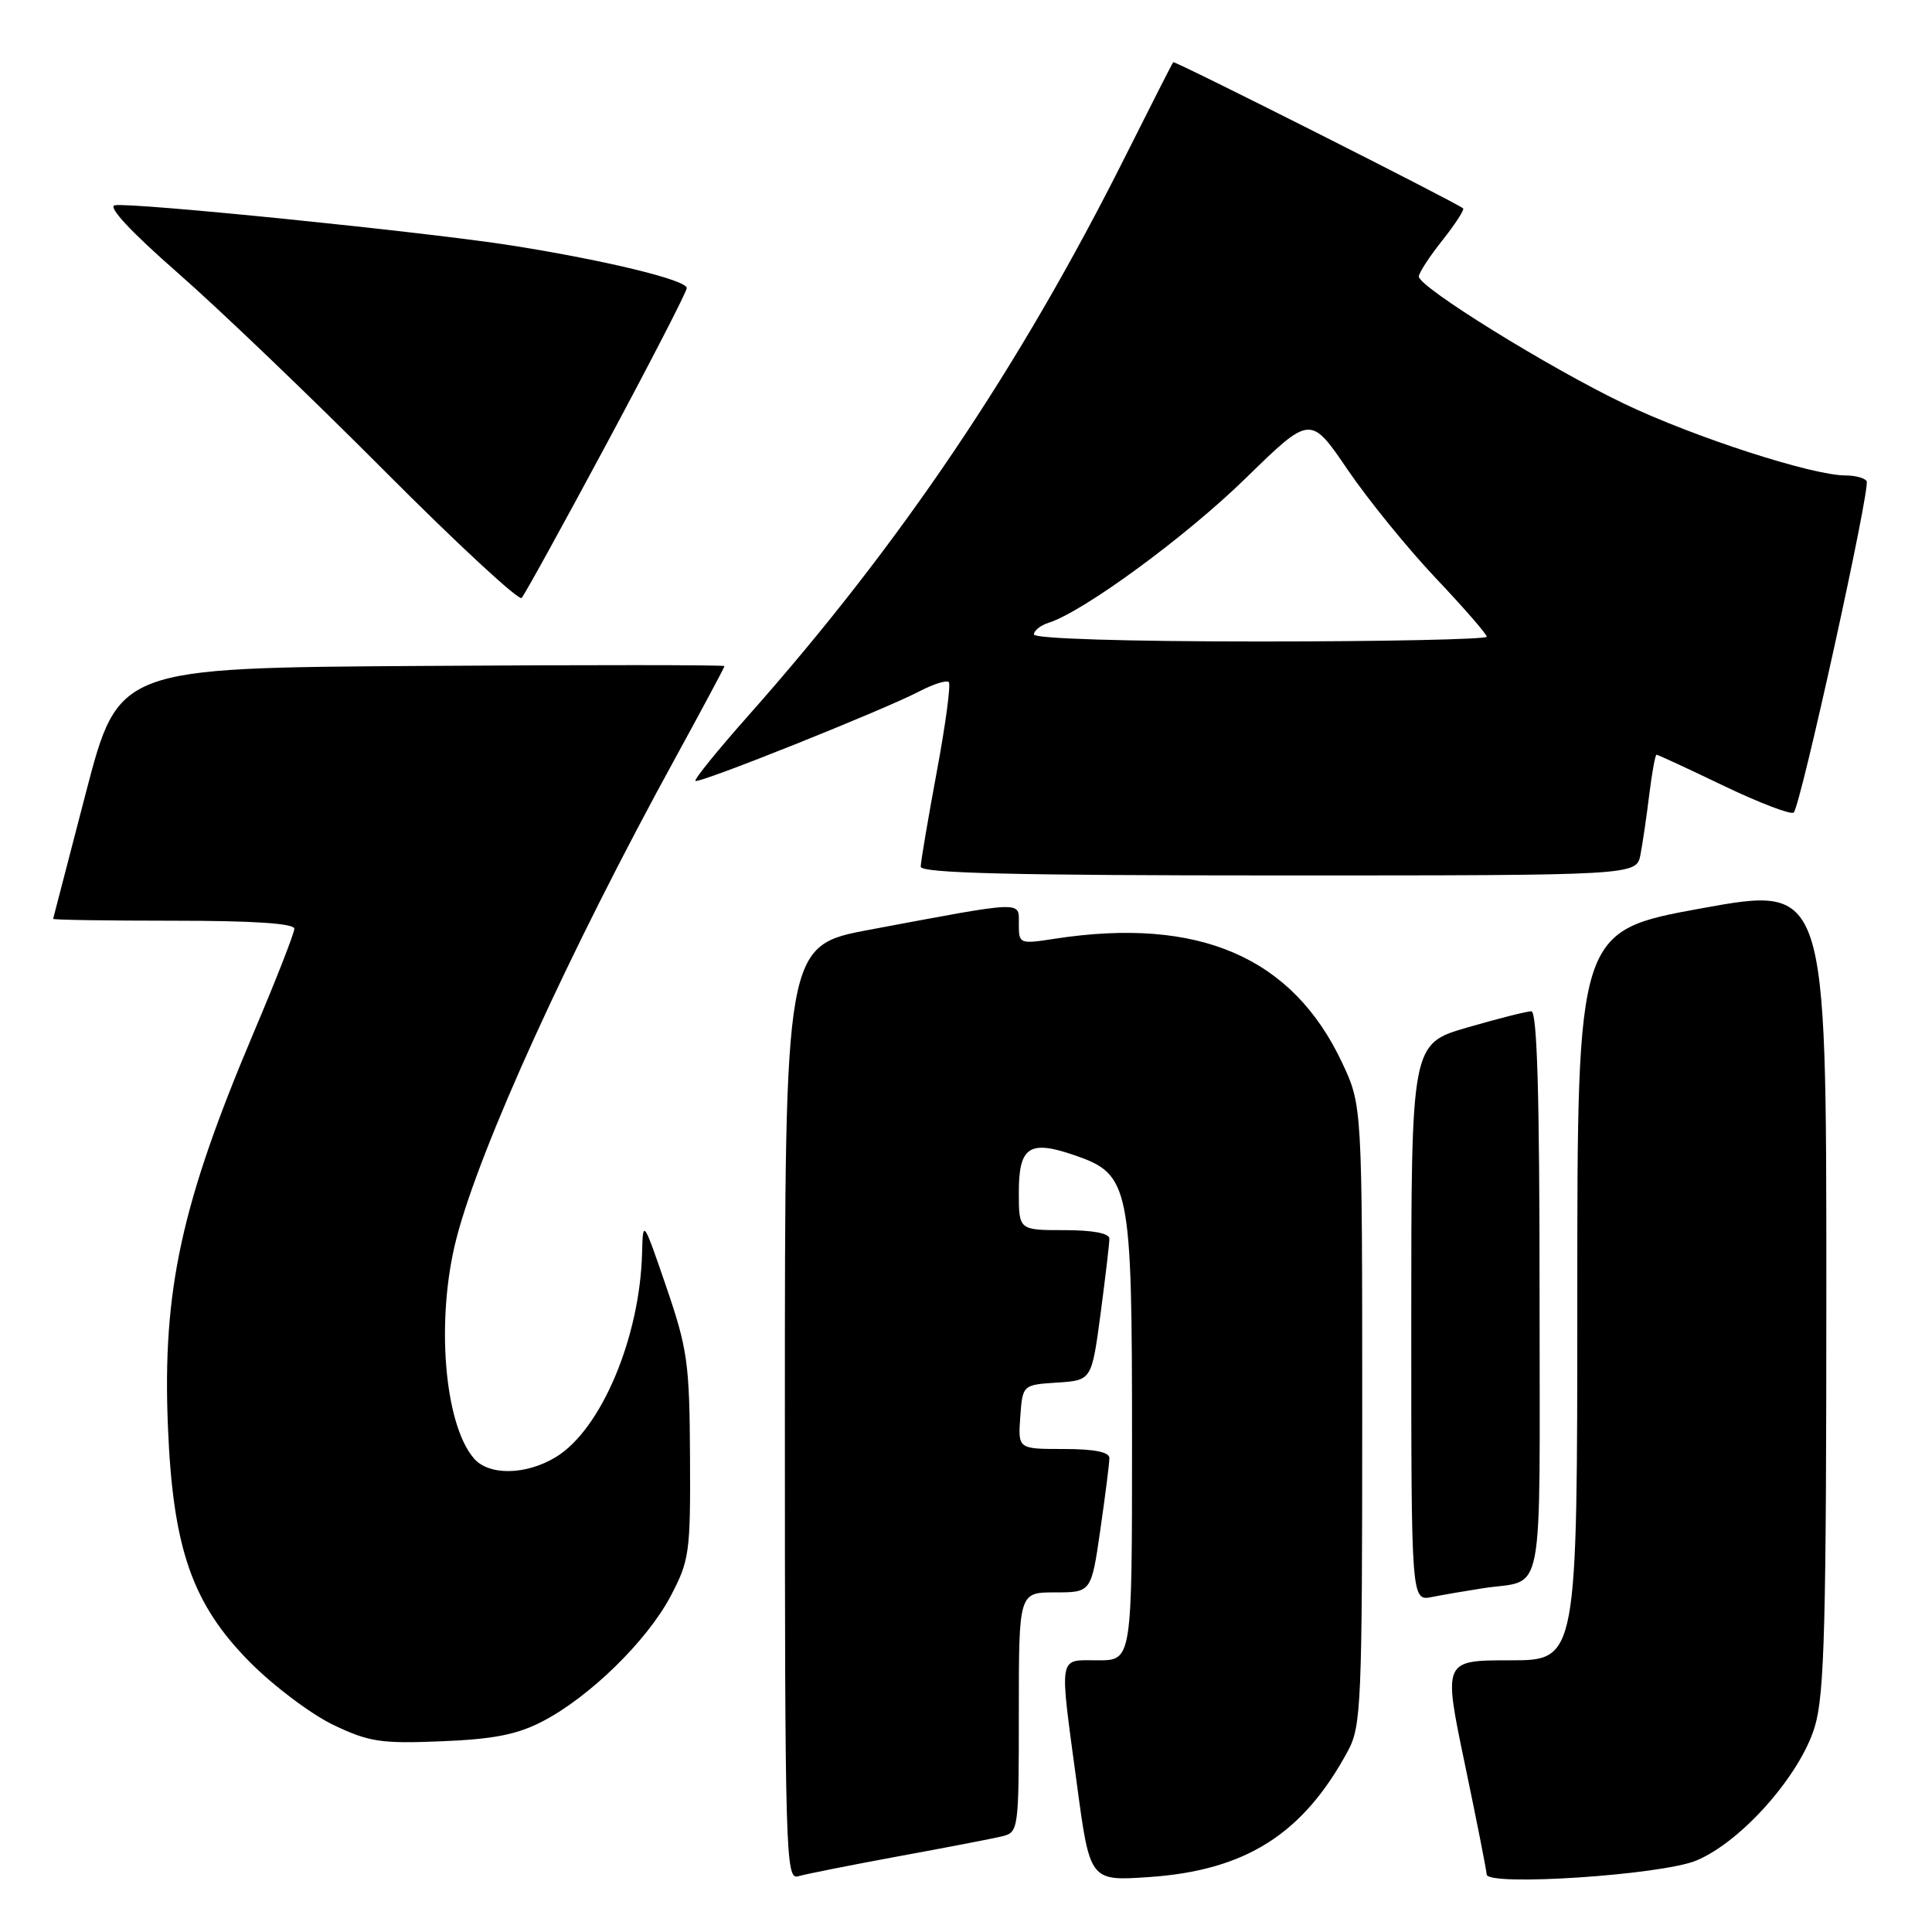 <?xml version="1.0" encoding="UTF-8" standalone="no"?>
<!DOCTYPE svg PUBLIC "-//W3C//DTD SVG 1.1//EN" "http://www.w3.org/Graphics/SVG/1.1/DTD/svg11.dtd" >
<svg xmlns="http://www.w3.org/2000/svg" xmlns:xlink="http://www.w3.org/1999/xlink" version="1.1" viewBox="0 0 256 256">
 <g >
 <path fill="currentColor"
d=" M 119.00 245.98 C 125.33 244.82 131.51 243.63 132.75 243.33 C 134.97 242.79 135.00 242.54 135.00 226.89 C 135.00 211.00 135.00 211.00 139.80 211.00 C 144.60 211.00 144.60 211.00 145.80 202.70 C 146.46 198.13 147.00 193.86 147.00 193.20 C 147.00 192.40 144.98 192.00 140.94 192.00 C 134.89 192.00 134.89 192.00 135.19 187.75 C 135.50 183.50 135.50 183.50 140.08 183.20 C 144.65 182.90 144.65 182.90 145.83 174.09 C 146.47 169.24 147.00 164.76 147.00 164.14 C 147.00 163.41 144.81 163.00 141.00 163.00 C 135.00 163.00 135.00 163.00 135.00 157.97 C 135.00 151.93 136.40 151.01 142.40 153.08 C 149.72 155.61 150.00 156.98 150.00 190.75 C 150.00 220.00 150.00 220.00 145.50 220.00 C 140.15 220.00 140.34 218.91 142.69 236.38 C 144.42 249.26 144.42 249.26 152.27 248.72 C 165.08 247.84 172.67 243.02 178.61 232.00 C 180.37 228.73 180.50 225.78 180.50 187.50 C 180.50 146.50 180.50 146.50 177.85 140.84 C 171.27 126.81 158.86 121.45 139.75 124.39 C 135.08 125.11 135.00 125.08 135.00 122.43 C 135.00 119.35 135.96 119.31 115.25 123.19 C 104.00 125.29 104.00 125.29 104.00 187.21 C 104.00 245.72 104.10 249.11 105.75 248.62 C 106.71 248.33 112.67 247.15 119.00 245.98 Z  M 224.75 246.54 C 230.73 244.07 238.56 235.21 240.48 228.76 C 241.76 224.45 242.00 215.16 242.00 170.50 C 242.00 117.36 242.00 117.36 225.50 120.35 C 209.00 123.35 209.00 123.35 209.00 171.68 C 209.00 220.00 209.00 220.00 200.11 220.00 C 191.23 220.00 191.23 220.00 194.10 233.75 C 195.68 241.31 196.98 247.89 196.99 248.37 C 197.01 249.98 220.14 248.45 224.75 246.54 Z  M 71.89 228.09 C 78.11 224.87 85.74 217.41 88.85 211.52 C 91.35 206.78 91.50 205.74 91.43 193.00 C 91.37 180.63 91.10 178.74 88.28 170.50 C 85.23 161.60 85.19 161.55 85.08 166.00 C 84.80 177.21 79.66 189.41 73.67 193.06 C 69.72 195.47 64.79 195.56 62.80 193.25 C 58.83 188.66 57.73 174.70 60.49 164.06 C 63.61 152.01 75.37 126.18 89.44 100.52 C 93.05 93.93 96.00 88.41 96.00 88.26 C 96.00 88.10 77.93 88.09 55.85 88.24 C 15.70 88.50 15.70 88.50 11.39 105.00 C 9.03 114.08 7.07 121.61 7.04 121.75 C 7.02 121.89 14.20 122.00 23.00 122.00 C 33.60 122.00 39.00 122.36 39.00 123.06 C 39.00 123.64 36.58 129.83 33.62 136.81 C 24.02 159.49 21.51 170.97 22.25 189.00 C 22.90 205.19 25.47 212.55 33.14 220.27 C 36.29 223.44 41.26 227.17 44.19 228.57 C 48.91 230.82 50.50 231.06 58.50 230.73 C 65.41 230.45 68.52 229.84 71.89 228.09 Z  M 196.50 210.45 C 204.80 209.16 204.00 213.31 204.00 171.43 C 204.00 145.16 203.68 134.00 202.91 134.00 C 202.32 134.00 198.49 134.97 194.41 136.15 C 187.00 138.31 187.00 138.31 187.00 175.23 C 187.00 212.16 187.00 212.16 189.75 211.61 C 191.26 211.31 194.30 210.79 196.50 210.45 Z  M 217.37 113.25 C 217.66 111.74 218.19 108.14 218.54 105.25 C 218.90 102.36 219.33 100.00 219.50 100.00 C 219.67 100.00 223.69 101.86 228.43 104.14 C 233.18 106.41 237.34 108.00 237.68 107.66 C 238.61 106.73 247.88 64.62 247.34 63.75 C 247.09 63.34 245.83 63.00 244.55 63.00 C 240.14 63.00 224.48 57.93 215.24 53.51 C 205.29 48.75 188.01 38.05 188.00 36.64 C 188.00 36.17 189.40 34.01 191.12 31.85 C 192.84 29.68 194.07 27.77 193.87 27.61 C 192.80 26.75 155.65 8.02 155.46 8.24 C 155.33 8.38 152.53 13.90 149.22 20.50 C 135.18 48.56 119.36 72.05 99.17 94.81 C 95.11 99.39 91.95 103.28 92.15 103.47 C 92.57 103.89 117.08 94.08 121.84 91.60 C 123.68 90.64 125.42 90.09 125.72 90.38 C 126.01 90.67 125.29 96.04 124.12 102.30 C 122.96 108.56 122.00 114.21 122.00 114.84 C 122.00 115.70 134.19 116.00 169.42 116.00 C 216.84 116.00 216.84 116.00 217.37 113.25 Z  M 80.40 58.76 C 86.23 47.90 91.00 38.64 91.00 38.17 C 91.00 37.12 80.49 34.55 68.00 32.56 C 56.76 30.77 17.40 26.78 15.20 27.20 C 14.24 27.39 17.42 30.79 23.58 36.18 C 29.04 40.96 41.36 52.76 50.97 62.42 C 60.58 72.07 68.75 79.63 69.12 79.23 C 69.50 78.83 74.57 69.62 80.40 58.76 Z  M 137.00 84.07 C 137.00 83.55 137.88 82.86 138.95 82.52 C 143.58 81.05 157.16 71.09 165.07 63.36 C 173.64 54.99 173.64 54.99 178.57 62.24 C 181.28 66.22 186.54 72.69 190.25 76.61 C 193.96 80.53 197.00 84.02 197.00 84.37 C 197.00 84.71 183.50 85.00 167.00 85.00 C 149.11 85.00 137.00 84.62 137.00 84.07 Z "/>
</g>
</svg>